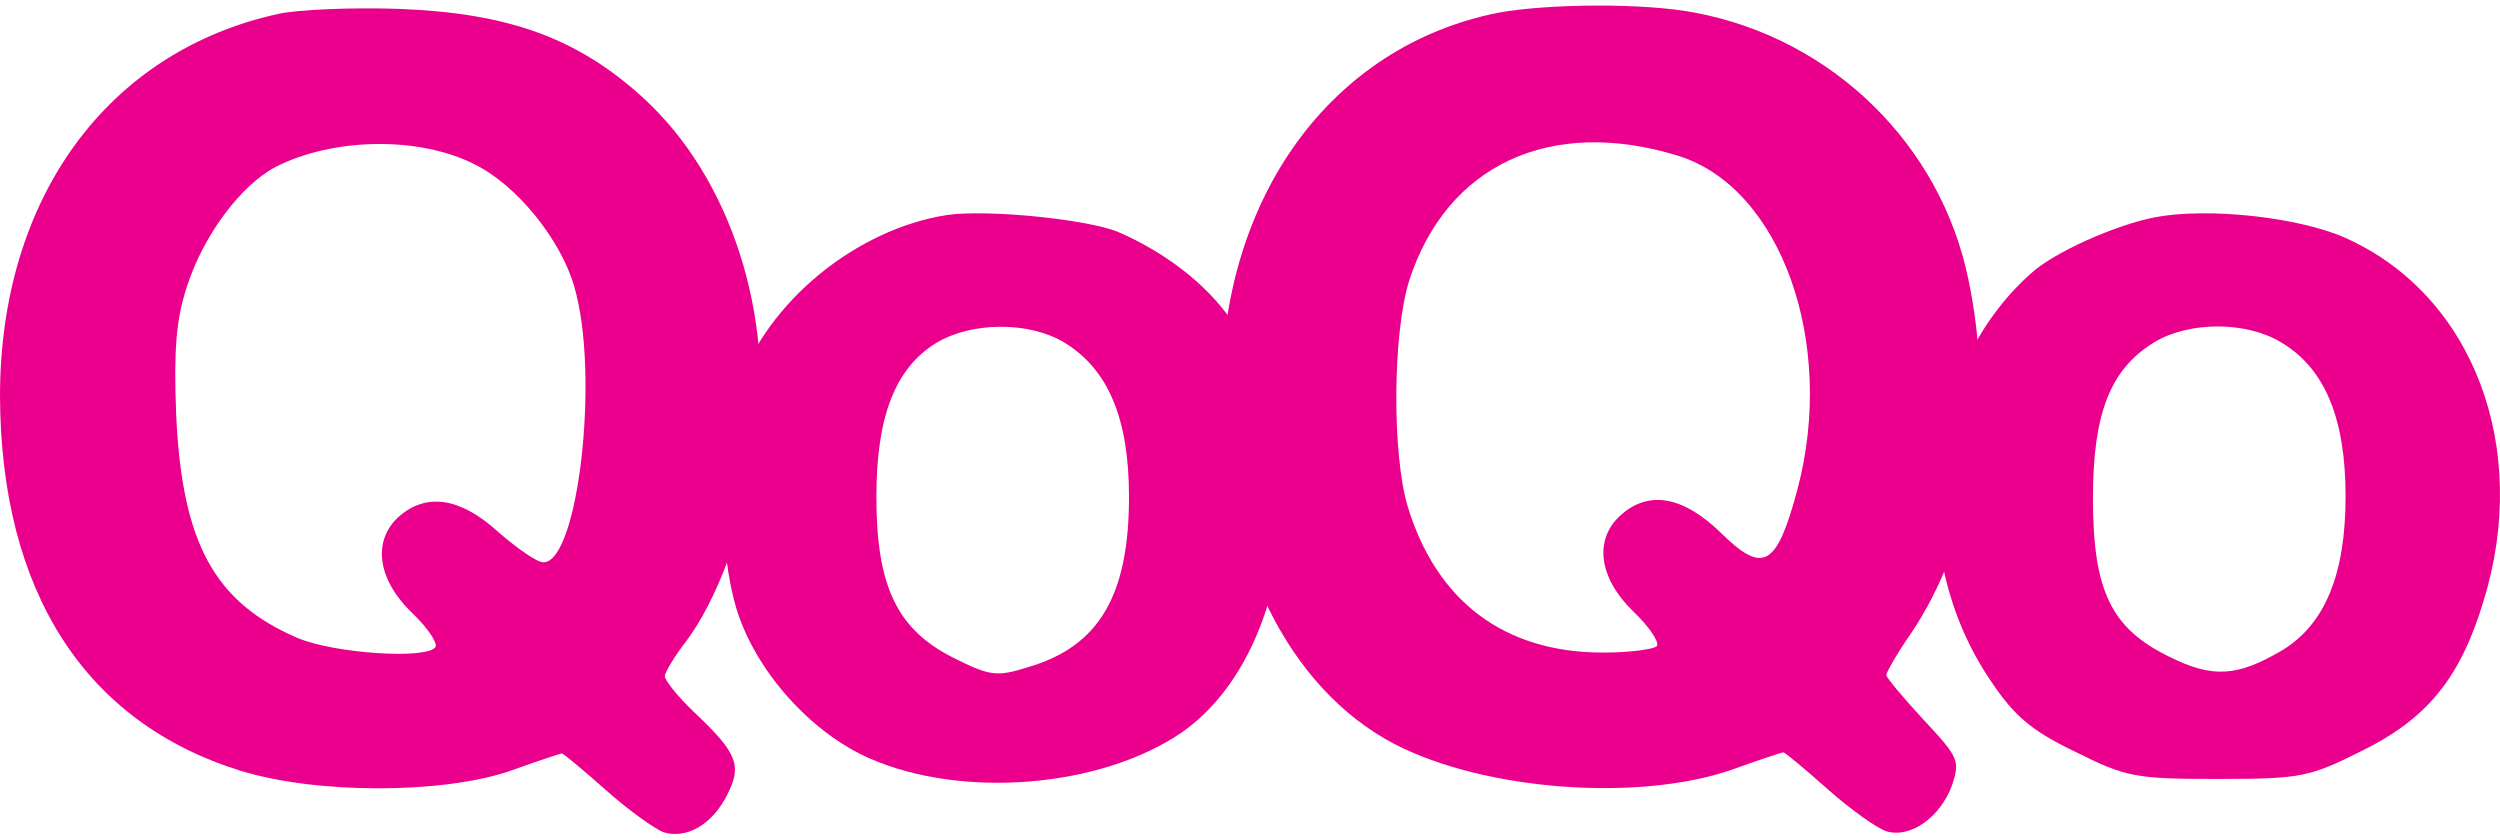 <svg fill="none" height="45" viewBox="0 0 134 45" width="134" xmlns="http://www.w3.org/2000/svg">
  <path
    d="M14.921 0.744C5.746 2.748 0 10.631 0 21.232C0.045 31.699 4.543 38.736 12.916 41.319C16.97 42.566 23.695 42.566 27.347 41.319C28.817 40.785 30.064 40.384 30.109 40.384C30.198 40.384 31.267 41.275 32.469 42.344C33.672 43.413 35.097 44.437 35.587 44.615C36.79 44.971 38.171 44.214 38.972 42.611C39.774 41.052 39.551 40.384 37.235 38.202C36.344 37.355 35.632 36.464 35.632 36.242C35.632 36.064 36.122 35.217 36.745 34.416C38.438 32.189 39.952 28.091 40.531 24.082C41.556 16.956 39.195 9.562 34.474 5.242C30.955 2.035 27.258 0.699 21.379 0.476C18.796 0.387 15.901 0.521 14.921 0.744ZM25.432 8.805C27.704 9.919 30.064 12.858 30.777 15.353C32.158 20.029 31 30.14 29.129 30.14C28.773 30.14 27.704 29.383 26.679 28.492C24.675 26.666 22.849 26.398 21.379 27.69C19.954 28.982 20.221 31.031 22.047 32.812C22.893 33.614 23.473 34.46 23.339 34.683C22.893 35.351 17.95 35.039 15.945 34.193C11.491 32.278 9.754 29.115 9.442 22.212C9.309 18.693 9.442 17.134 10.021 15.353C10.912 12.591 12.916 9.919 14.787 8.939C17.86 7.38 22.448 7.291 25.432 8.805Z"
    fill="#EB008D"/>
  <path
    d="M80.305 0.682C71.353 2.464 65.473 10.57 65.473 21.037C65.518 29.722 69.037 36.893 74.738 39.877C79.548 42.372 87.788 42.995 92.821 41.258C94.291 40.724 95.538 40.323 95.582 40.323C95.671 40.323 96.74 41.214 97.943 42.283C99.145 43.352 100.571 44.376 101.105 44.554C102.397 44.955 104 43.797 104.624 42.104C105.069 40.768 104.98 40.59 103.109 38.586C101.996 37.383 101.105 36.314 101.105 36.181C101.105 36.047 101.684 35.023 102.397 33.998C105.782 29.01 106.94 21.839 105.515 15.024C104.045 7.764 98.21 2.063 90.861 0.682C88.144 0.148 82.978 0.193 80.305 0.682ZM89.926 8.343C95.449 10.036 98.433 18.365 96.339 26.248C95.226 30.39 94.513 30.791 92.242 28.564C90.237 26.605 88.367 26.248 86.853 27.629C85.427 28.921 85.694 30.97 87.521 32.751C88.367 33.553 88.946 34.399 88.812 34.622C88.679 34.8 87.387 34.978 85.917 34.978C80.661 34.978 77.009 32.261 75.45 27.139C74.604 24.288 74.649 17.83 75.539 15.024C77.544 8.833 83.111 6.25 89.926 8.343Z"
    fill="#EB008D"/>
  <path
    d="M50.759 11.524C45.904 12.281 41.139 16.156 39.58 20.7C38.511 23.817 38.466 29.34 39.491 32.681C40.515 35.977 43.455 39.273 46.617 40.653C51.606 42.836 58.999 42.212 63.32 39.273C69.288 35.13 70.624 23.862 65.947 17.092C64.611 15.177 62.384 13.484 59.89 12.415C58.197 11.747 52.942 11.213 50.759 11.524ZM57.084 18.383C59.4 19.809 60.514 22.436 60.514 26.623C60.514 31.924 58.91 34.64 55.124 35.754C53.432 36.288 53.075 36.244 51.116 35.264C48.087 33.75 46.974 31.434 46.974 26.623C46.974 22.303 47.998 19.72 50.18 18.383C52.096 17.225 55.213 17.225 57.084 18.383Z"
    fill="#EB008D"/>
  <path
    d="M115.523 11.642C113.43 12.043 110.089 13.513 108.842 14.671C103.052 19.837 102.072 29.68 106.704 36.495C107.951 38.366 108.887 39.167 111.203 40.281C113.964 41.662 114.454 41.751 118.863 41.751C123.273 41.751 123.763 41.662 126.524 40.281C130.087 38.544 131.869 36.361 133.116 32.219C135.655 24.024 132.582 15.829 125.723 12.755C123.228 11.642 118.374 11.107 115.523 11.642ZM122.293 18.367C124.609 19.748 125.723 22.421 125.723 26.607C125.723 30.794 124.609 33.466 122.338 34.847C119.932 36.272 118.596 36.361 116.28 35.203C113.162 33.689 112.182 31.685 112.182 26.696C112.182 22.153 113.118 19.793 115.434 18.367C117.305 17.209 120.422 17.209 122.293 18.367Z"
    fill="#EB008D"/>
</svg>
